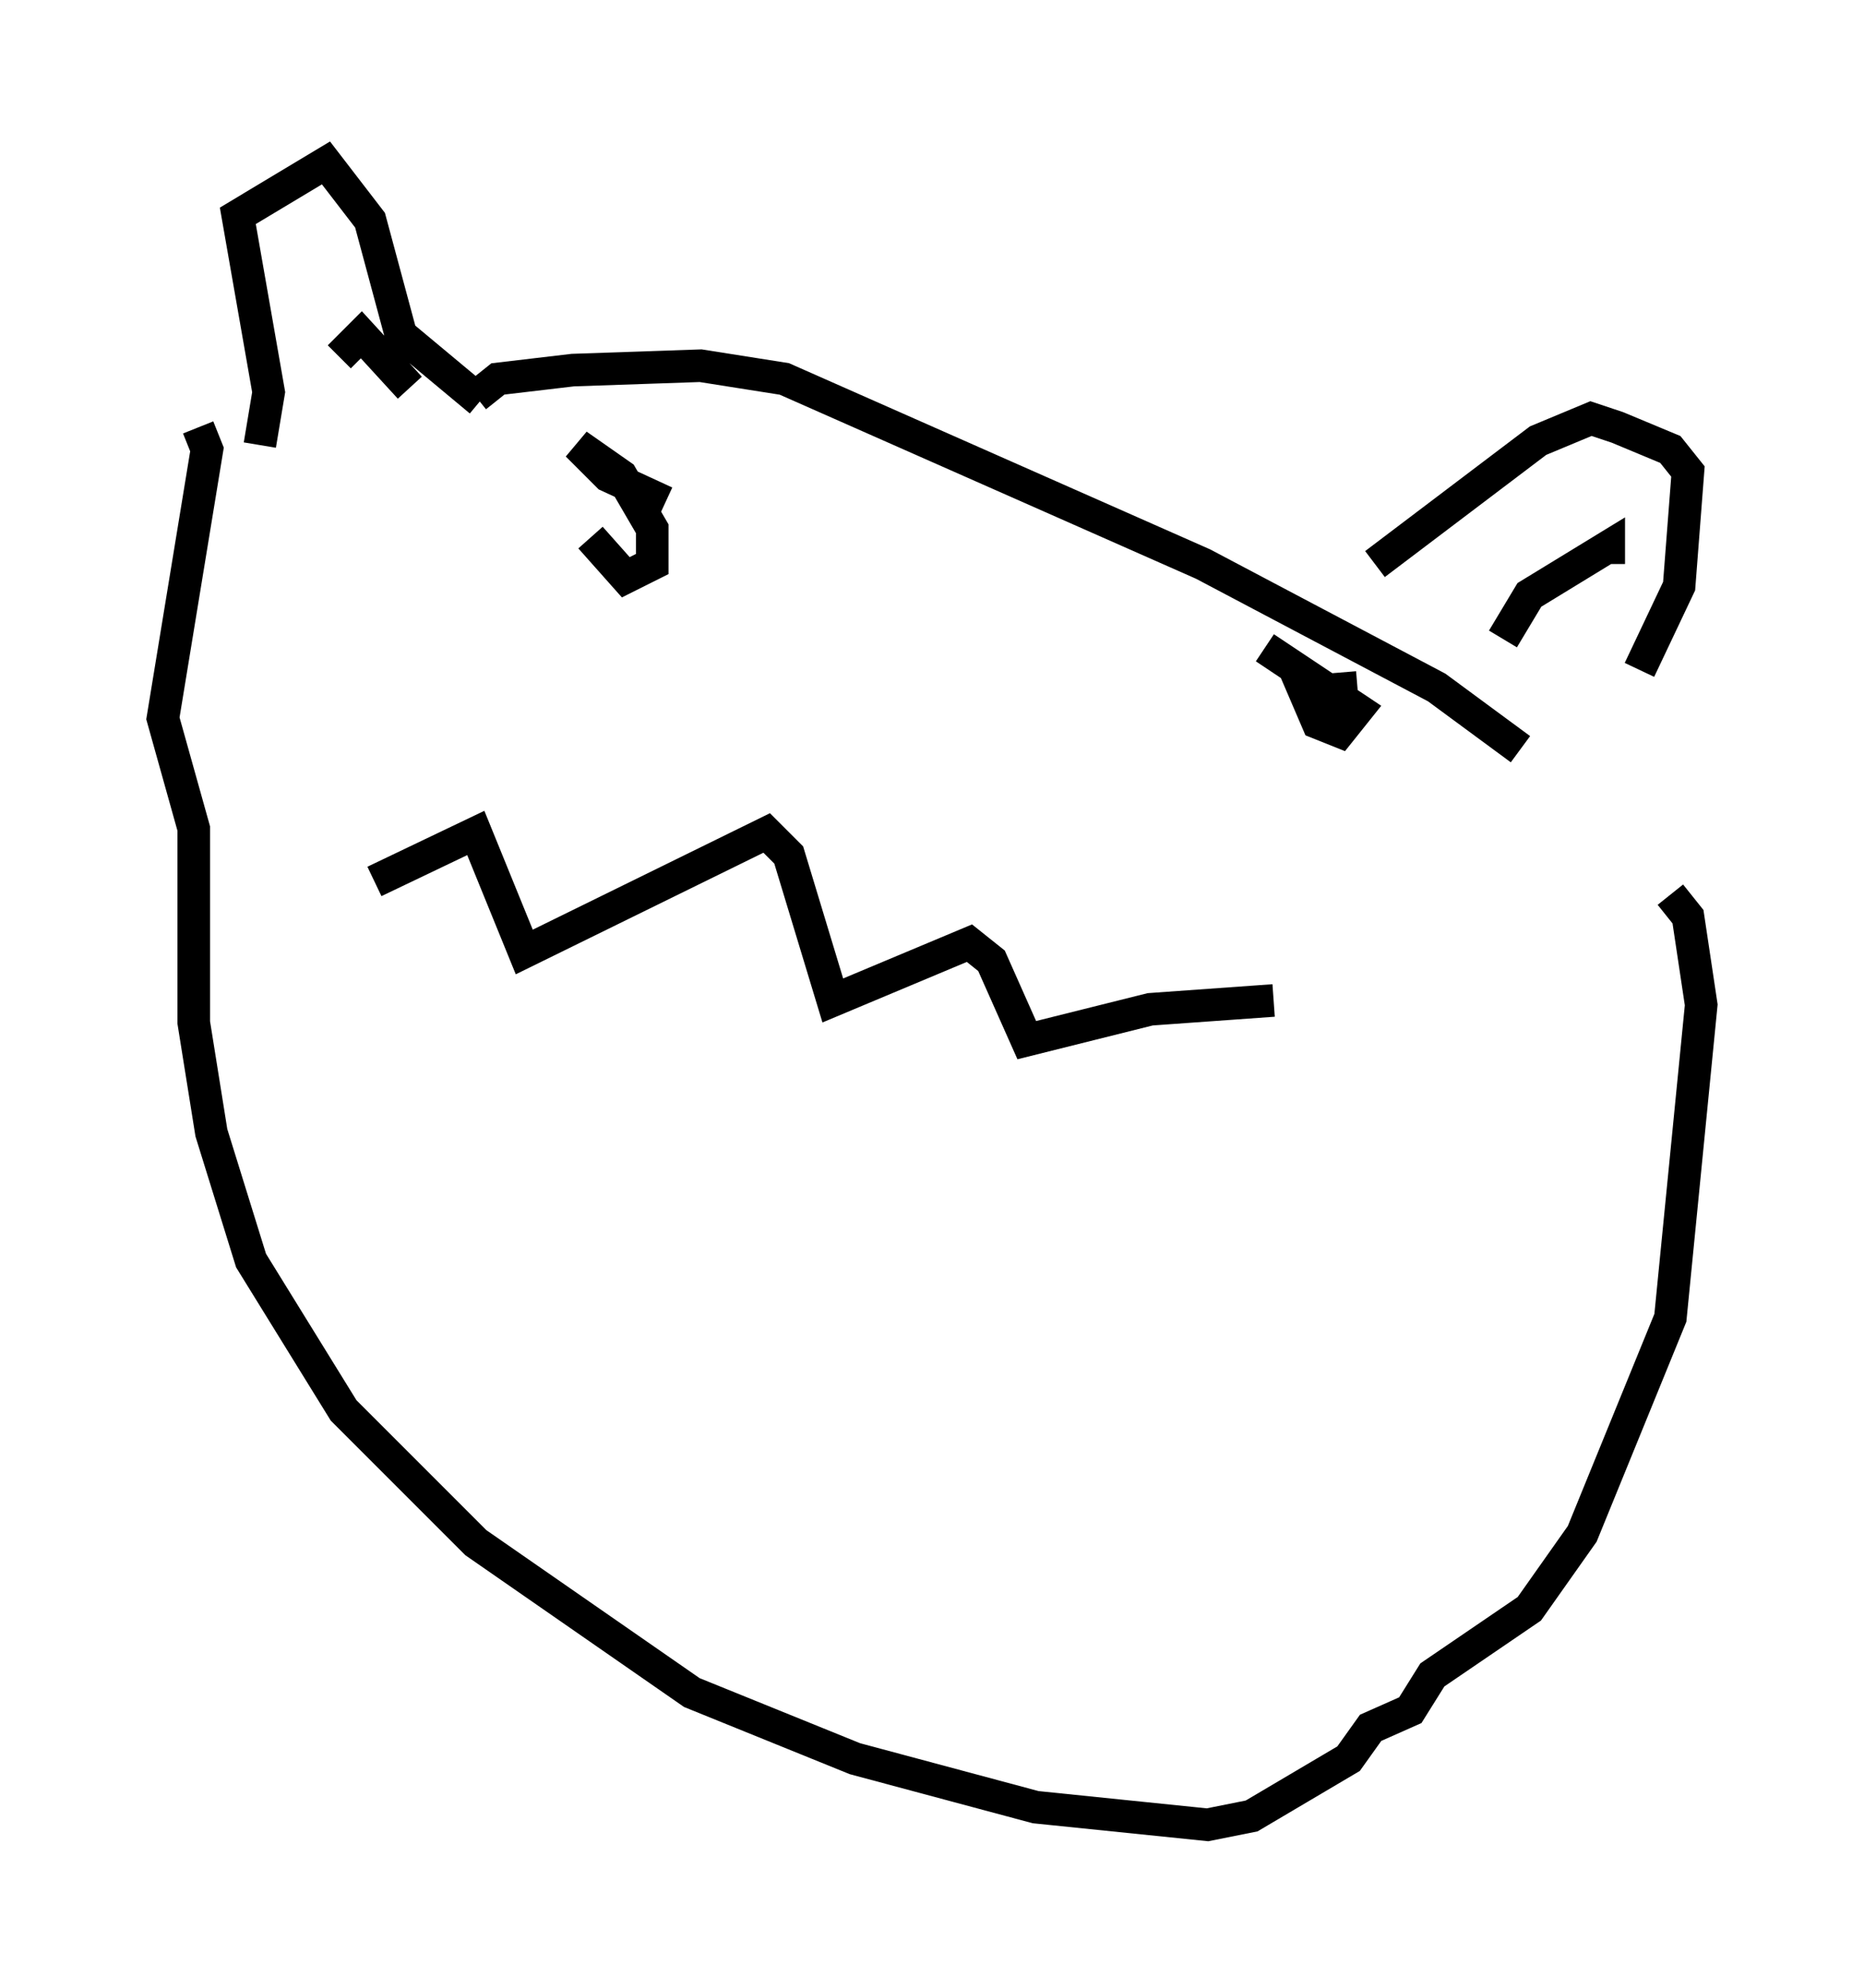 <?xml version="1.0" encoding="utf-8" ?>
<svg baseProfile="full" height="61.014" version="1.1" width="57.225" xmlns="http://www.w3.org/2000/svg" xmlns:ev="http://www.w3.org/2001/xml-events" xmlns:xlink="http://www.w3.org/1999/xlink"><defs /><rect fill="white" height="61.014" width="57.225" x="0" y="0" /><path d="M11.36, 26.38 m0.135, 0.677 l3.112, -1.488 1.488, 3.654 l7.442, -3.654 0.677, 0.677 l1.353, 4.465 4.195, -1.759 l0.677, 0.541 1.083, 2.436 l3.789, -0.947 3.789, -0.271 m3.112, -13.396 l5.007, -3.789 1.624, -0.677 l0.812, 0.271 1.624, 0.677 l0.541, 0.677 -0.271, 3.518 l-1.218, 2.571 m-42.354, -6.901 l0.271, -1.624 -0.947, -5.413 l2.706, -1.624 1.353, 1.759 l0.947, 3.518 2.436, 2.03 m-0.135, -0.135 l0.677, -0.541 2.3, -0.271 l3.924, -0.135 2.571, 0.406 l12.855, 5.683 7.172, 3.789 l2.571, 1.894 m-40.595, -9.878 l0.271, 0.677 -1.353, 8.254 l0.947, 3.383 0.0, 5.954 l0.541, 3.383 1.218, 3.924 l2.842, 4.601 4.059, 4.059 l6.631, 4.601 5.007, 2.03 l5.548, 1.488 5.277, 0.541 l1.353, -0.271 2.977, -1.759 l0.677, -0.947 1.218, -0.541 l0.677, -1.083 2.977, -2.03 l1.624, -2.3 2.706, -6.631 l0.947, -9.607 -0.406, -2.706 l-0.541, -0.677 m-9.607, -6.36 l-1.624, 0.135 0.406, 0.947 l0.677, 0.271 0.541, -0.677 l-2.842, -1.894 m-20.703, -3.383 l1.083, 1.218 0.812, -0.406 l0.0, -1.083 -0.947, -1.624 l-1.353, -0.947 0.947, 0.947 l1.759, 0.812 m-10.013, -4.465 l0.677, -0.677 1.488, 1.624 m33.559, 7.713 l0.812, -1.353 2.436, -1.488 l0.0, 0.541 " fill="none" stroke="black" stroke-width="1" /></svg>